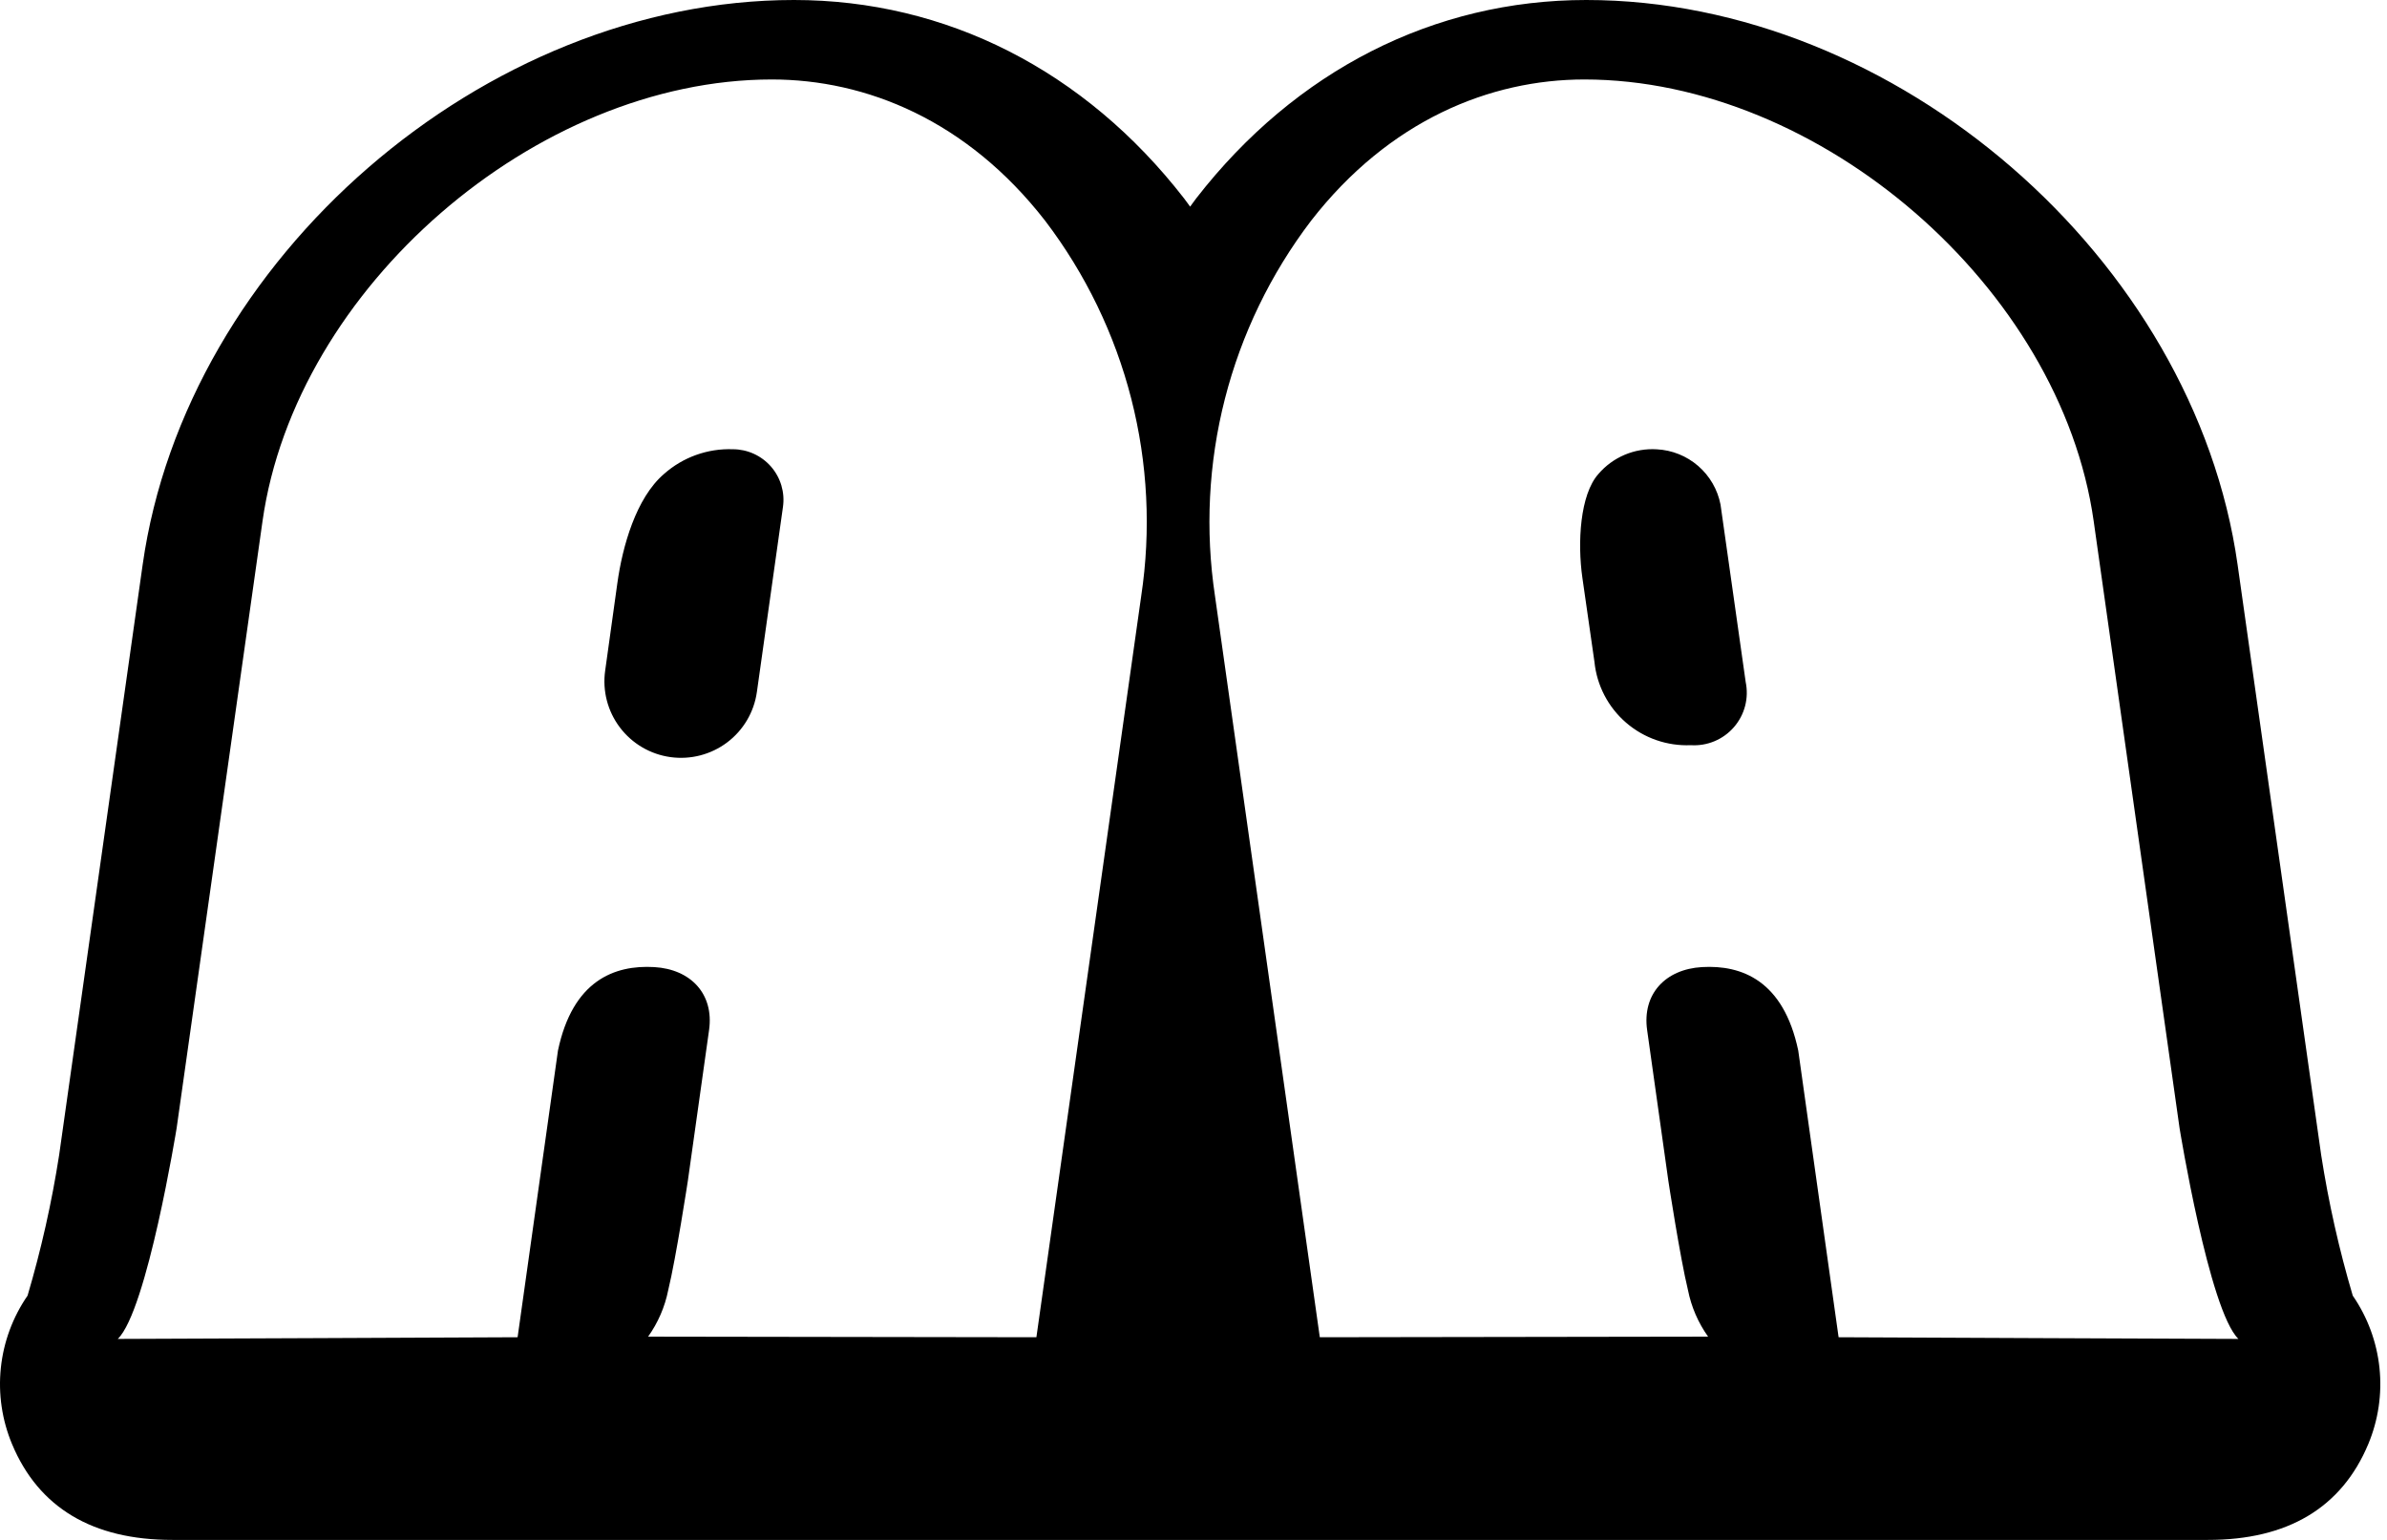 <svg width="310" height="200" viewBox="0 0 310 200" fill="none" xmlns="http://www.w3.org/2000/svg">
<path fill-rule="evenodd" clip-rule="evenodd" d="M154.851 26.441C154.755 26.574 154.659 26.708 154.562 26.84C154.475 26.721 154.389 26.6 154.303 26.48C154.125 26.23 153.948 25.981 153.758 25.745C140.866 9.143 122.878 0 103.119 0C62.885 0 24.149 33.583 18.527 73.34L7.678 150.03C6.718 156.194 5.35 162.29 3.579 168.276C1.655 171.062 0.462 174.291 0.11 177.659C-0.243 181.03 0.259 184.431 1.564 187.558C5.016 195.814 12.017 200.011 22.396 200H22.531H286.601H286.735C297.115 200.011 304.116 195.81 307.567 187.558C308.873 184.431 309.375 181.03 309.022 177.659C308.669 174.291 307.476 171.065 305.552 168.276C303.781 162.293 302.414 156.198 301.453 150.03L290.597 73.34C284.975 33.586 246.239 0 206.005 0C186.246 0 168.258 9.143 155.366 25.745C155.187 25.97 155.019 26.205 154.851 26.441ZM271.905 67.671L283.062 146.527C283.062 146.527 286.904 170.223 290.704 173.897C290.717 173.909 238.779 173.678 238.779 173.678L235.399 149.665L235.392 149.62L233.539 136.449C231.627 127.347 226.194 125.303 221.037 125.603C216.298 125.879 213.253 129.09 213.913 133.781L216.644 153.185C216.648 153.217 216.651 153.248 216.655 153.279C216.655 153.279 218.193 163.343 219.218 167.556C219.651 169.732 220.541 171.792 221.83 173.601L171.403 173.678L167.565 146.527L157.792 77.413C156.502 68.87 156.941 60.155 159.083 51.784C161.225 43.413 165.027 35.556 170.264 28.677C180.417 15.61 193.534 10.322 205.764 10.322C236.411 10.322 267.62 37.383 271.905 67.671ZM211.168 93.849C213.495 95.864 216.505 96.913 219.582 96.783C220.633 96.85 221.685 96.674 222.656 96.269C223.627 95.864 224.491 95.24 225.181 94.447C225.872 93.654 226.369 92.712 226.635 91.695C226.9 90.679 226.927 89.615 226.713 88.586L223.444 65.53C223.065 63.583 222.045 61.819 220.545 60.519C219.045 59.218 217.152 58.457 215.168 58.355C213.74 58.267 212.311 58.511 210.994 59.068C209.678 59.625 208.509 60.481 207.58 61.567C205.195 64.245 204.849 70.475 205.504 75.037L207.07 85.95C207.376 89.009 208.842 91.835 211.168 93.849ZM100.237 10.322C112.467 10.322 125.584 15.61 135.737 28.677C140.973 35.556 144.775 43.413 146.917 51.784C149.059 60.155 149.498 68.87 148.209 77.413L138.436 146.527L134.597 173.678L84.17 173.601C85.459 171.792 86.35 169.732 86.783 167.556C87.808 163.343 89.345 153.279 89.345 153.279C89.347 153.263 89.349 153.248 89.351 153.232C89.352 153.217 89.354 153.201 89.356 153.185L92.087 133.781C92.748 129.09 89.703 125.879 84.964 125.603C79.806 125.303 74.374 127.347 72.462 136.449L70.609 149.62L70.601 149.665L67.221 173.678C67.221 173.678 15.284 173.909 15.297 173.897C19.097 170.223 22.938 146.527 22.938 146.527L34.095 67.672C38.381 37.383 69.59 10.322 100.237 10.322ZM98.297 89.871L101.685 65.828C101.816 64.897 101.745 63.95 101.478 63.049C101.21 62.148 100.752 61.315 100.135 60.605C99.517 59.896 98.754 59.328 97.898 58.938C97.041 58.548 96.111 58.346 95.169 58.346C91.894 58.231 88.699 59.377 86.246 61.547C82.592 64.673 80.837 70.984 80.175 75.742L78.591 87.122C78.226 89.73 78.914 92.376 80.504 94.478C82.093 96.58 84.454 97.966 87.067 98.331C89.68 98.695 92.332 98.008 94.438 96.422C96.544 94.835 97.932 92.479 98.297 89.871Z" fill="black"/>
</svg>
